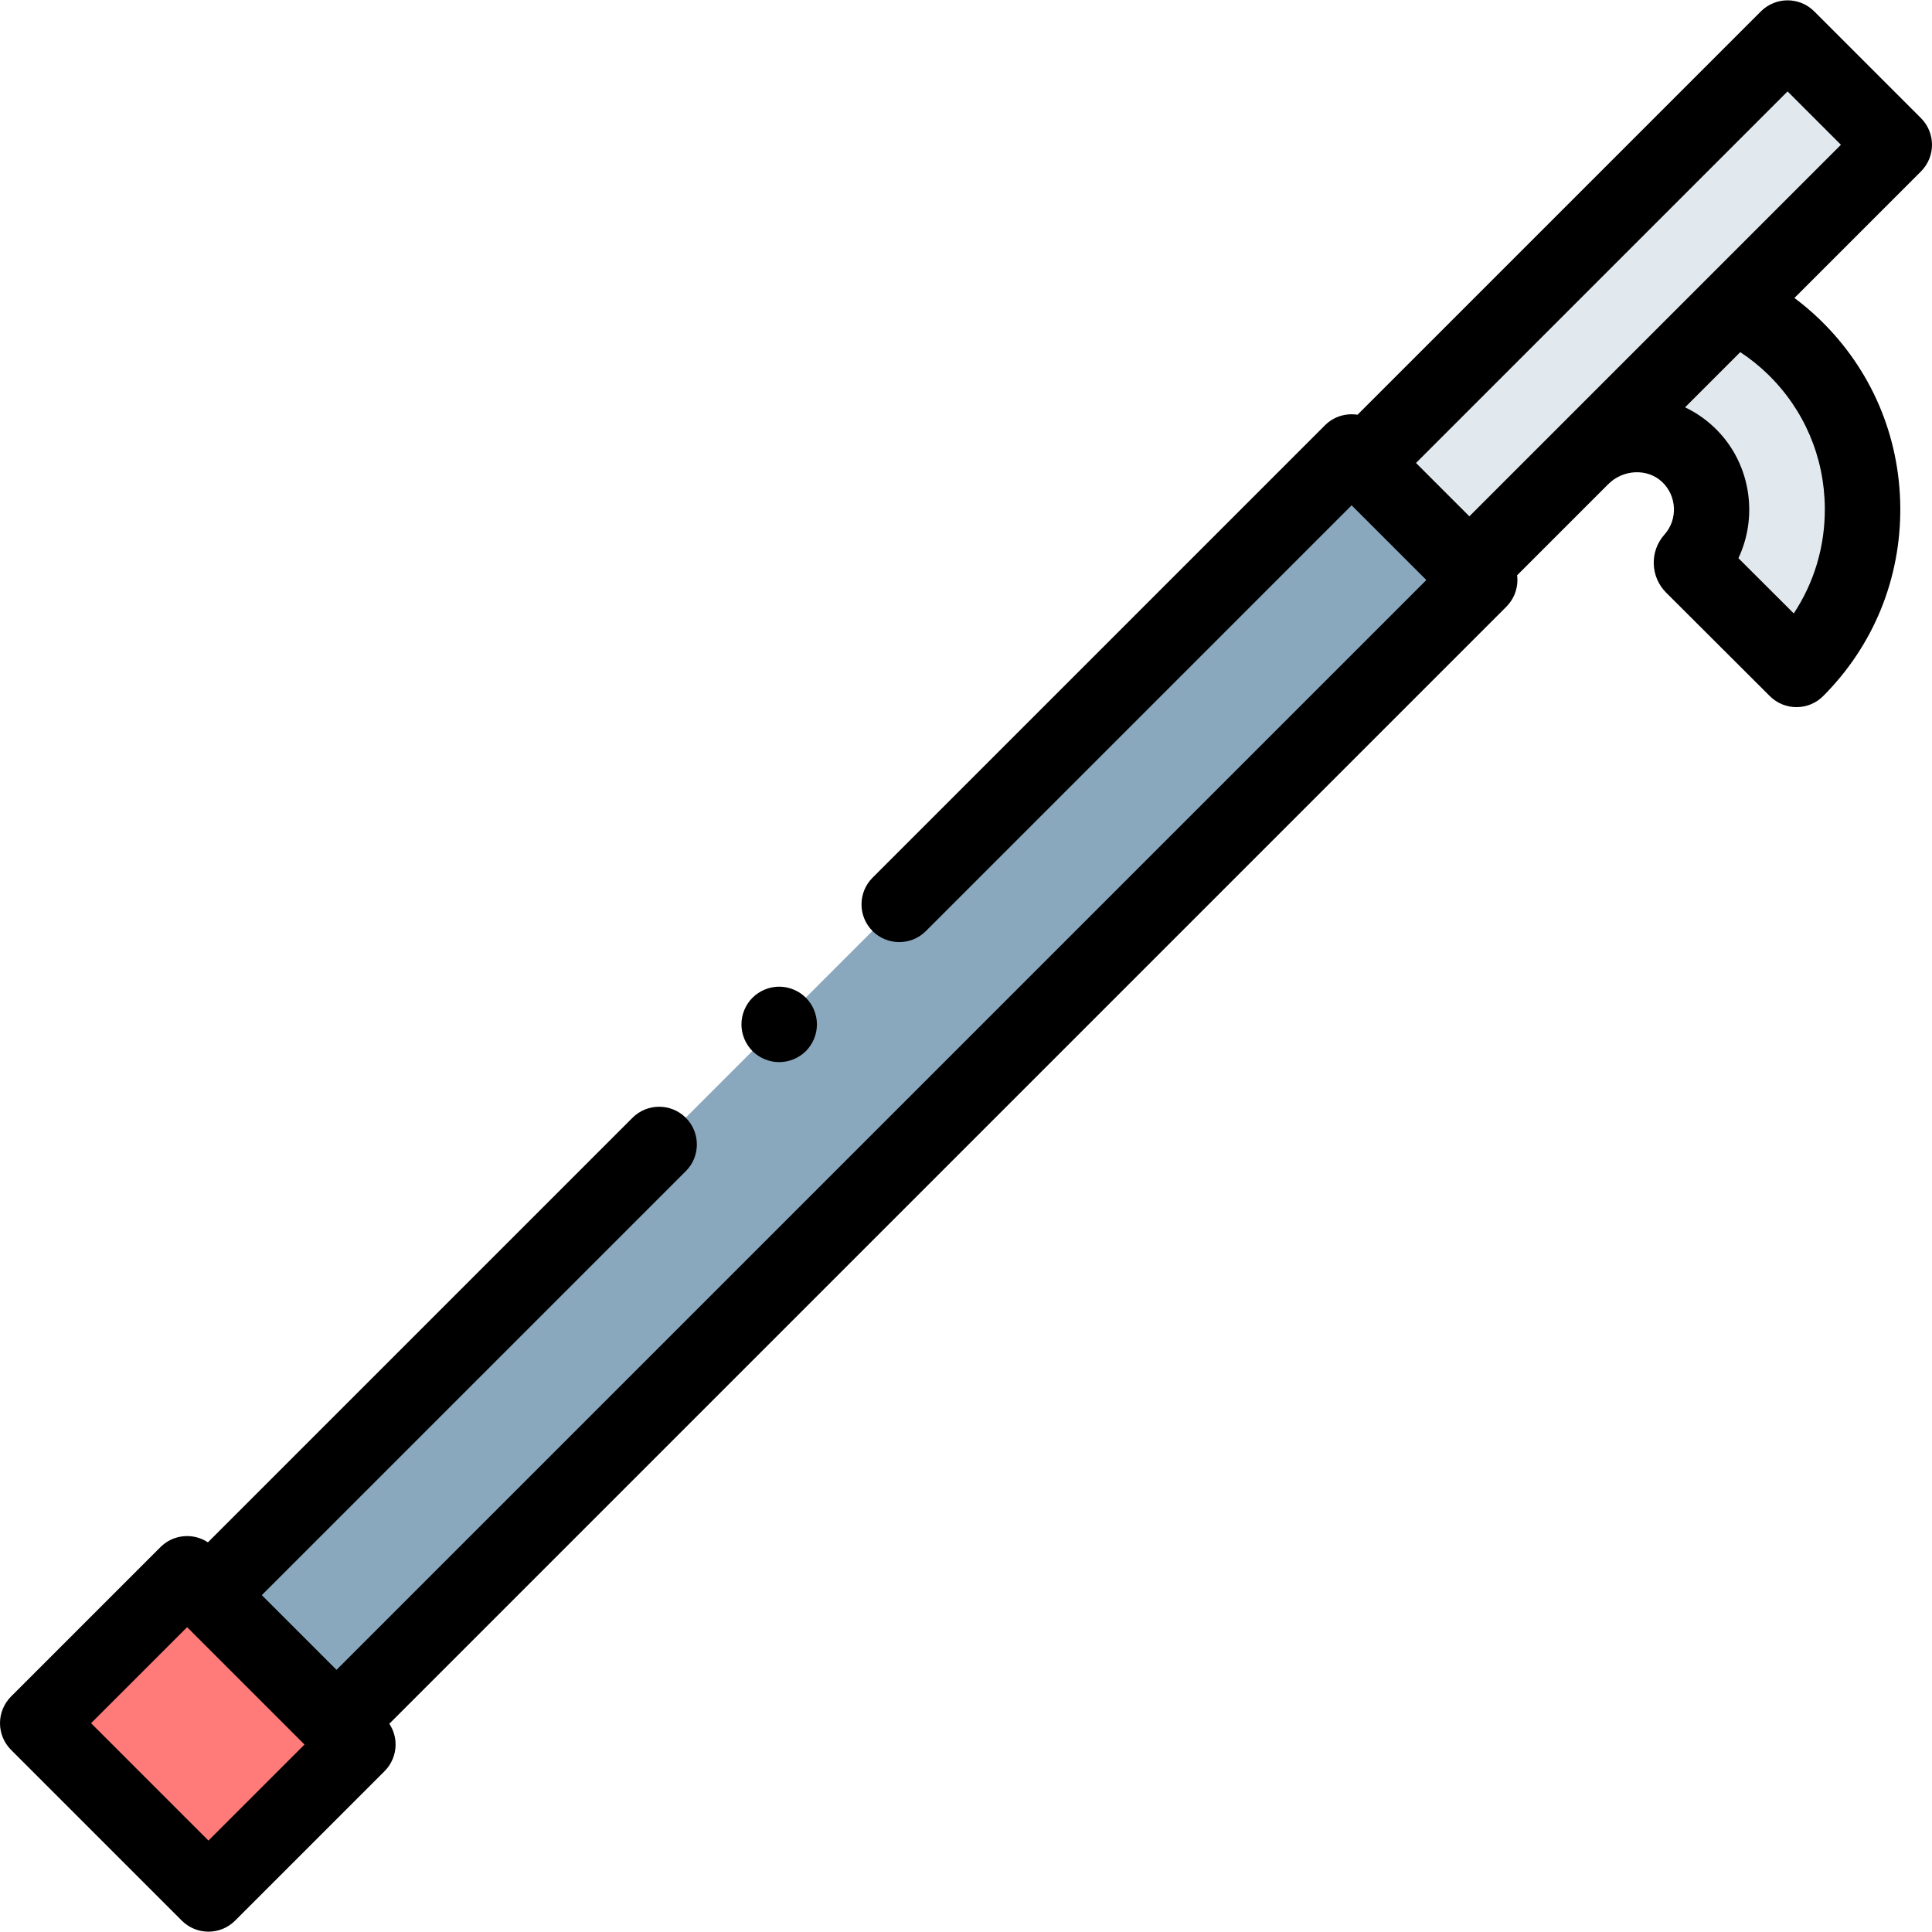 <svg id="Capa_1" enable-background="new 0 0 512.09 512.09" height="512" viewBox="0 0 512.09 512.09" width="512" xmlns="http://www.w3.org/2000/svg"><g id="XMLID_1147_"><path id="XMLID_1206_" d="m9.471 264.271h428.517v48h-428.517z" fill="#8aa8bd" transform="matrix(.707 -.707 .707 .707 -138.309 242.633)"/><path id="XMLID_1205_" d="m20.426 431.574h64v56h-64z" fill="#ff7b79" transform="matrix(-.707 -.707 .707 -.707 -235.47 821.612)"/><path id="XMLID_1204_" d="m411.635.906h40v159.276h-40z" fill="#e2e9ee" transform="matrix(.707 .707 -.707 .707 183.376 -281.621)"/><g id="XMLID_1202_"><path id="XMLID_1203_" d="m400.544 139.92 18.652-18.652c7.674-7.674 20.186-8.277 28.13-.884 8.043 7.484 8.478 19.951 1.304 27.974-.426.476-.386 1.209.067 1.661l27.472 27.414c23.587-23.619 23.352-62.165-.704-85.488-4.8-4.654-10.189-8.323-15.924-11.021z" fill="#e2e9ee"/></g><g id="XMLID_204_"><path id="XMLID_217_" d="m509.161 31.303-28.284-28.285c-3.905-3.904-10.237-3.904-14.143 0l-106.911 106.912c-3.051-.48-6.281.445-8.632 2.796l-119.913 119.913c-3.905 3.905-3.905 10.237 0 14.143 3.905 3.904 10.237 3.904 14.143 0l112.841-112.842 19.799 19.799-288.865 288.863-19.799-19.799 112.385-112.383c3.905-3.905 3.906-10.237.001-14.143-3.905-3.903-10.236-3.903-14.143 0l-112.528 112.527c-3.883-2.57-9.165-2.148-12.585 1.272l-39.598 39.598c-1.875 1.876-2.929 4.419-2.929 7.071s1.054 5.195 2.929 7.071l45.255 45.255c1.953 1.952 4.512 2.929 7.071 2.929s5.119-.977 7.071-2.929l39.598-39.598c1.876-1.876 2.929-4.419 2.929-7.071 0-1.976-.586-3.889-1.659-5.513l296.081-296.081c1.875-1.876 2.929-4.419 2.929-7.071 0-.42-.036-.835-.087-1.247l24.151-24.15c3.968-3.969 10.36-4.254 14.247-.636 3.964 3.688 4.261 9.963.663 13.986-3.962 4.43-3.762 11.197.457 15.406l27.472 27.414c1.952 1.948 4.507 2.922 7.063 2.922 2.562 0 5.123-.979 7.076-2.934 13.333-13.351 20.591-31.12 20.438-50.033-.153-18.908-7.703-36.559-21.257-49.699-2.149-2.084-4.421-4.011-6.799-5.786l33.535-33.535c3.903-3.905 3.903-10.237-.002-14.142zm-453.906 456.555-31.113-31.113 25.456-25.455 31.113 31.112zm413.248-388.733c9.679 9.384 15.07 21.992 15.179 35.502.082 10.108-2.795 19.754-8.231 27.963l-14.672-14.642c5.443-11.517 3.106-25.815-6.64-34.885-2.287-2.128-4.819-3.823-7.498-5.098l14.63-14.63c2.574 1.692 4.996 3.621 7.232 5.79zm-79.038 37.731-14.142-14.142 98.483-98.482 14.142 14.142z"/><path id="XMLID_220_" d="m206.525 281.524c2.63 0 5.21-1.06 7.08-2.92 1.86-1.87 2.93-4.45 2.93-7.08s-1.07-5.21-2.93-7.069c-1.87-1.86-4.441-2.931-7.08-2.931-2.63 0-5.21 1.07-7.07 2.931-1.86 1.859-2.93 4.439-2.93 7.069 0 2.641 1.07 5.21 2.93 7.08 1.87 1.861 4.44 2.92 7.07 2.92z"/></g></g></svg>